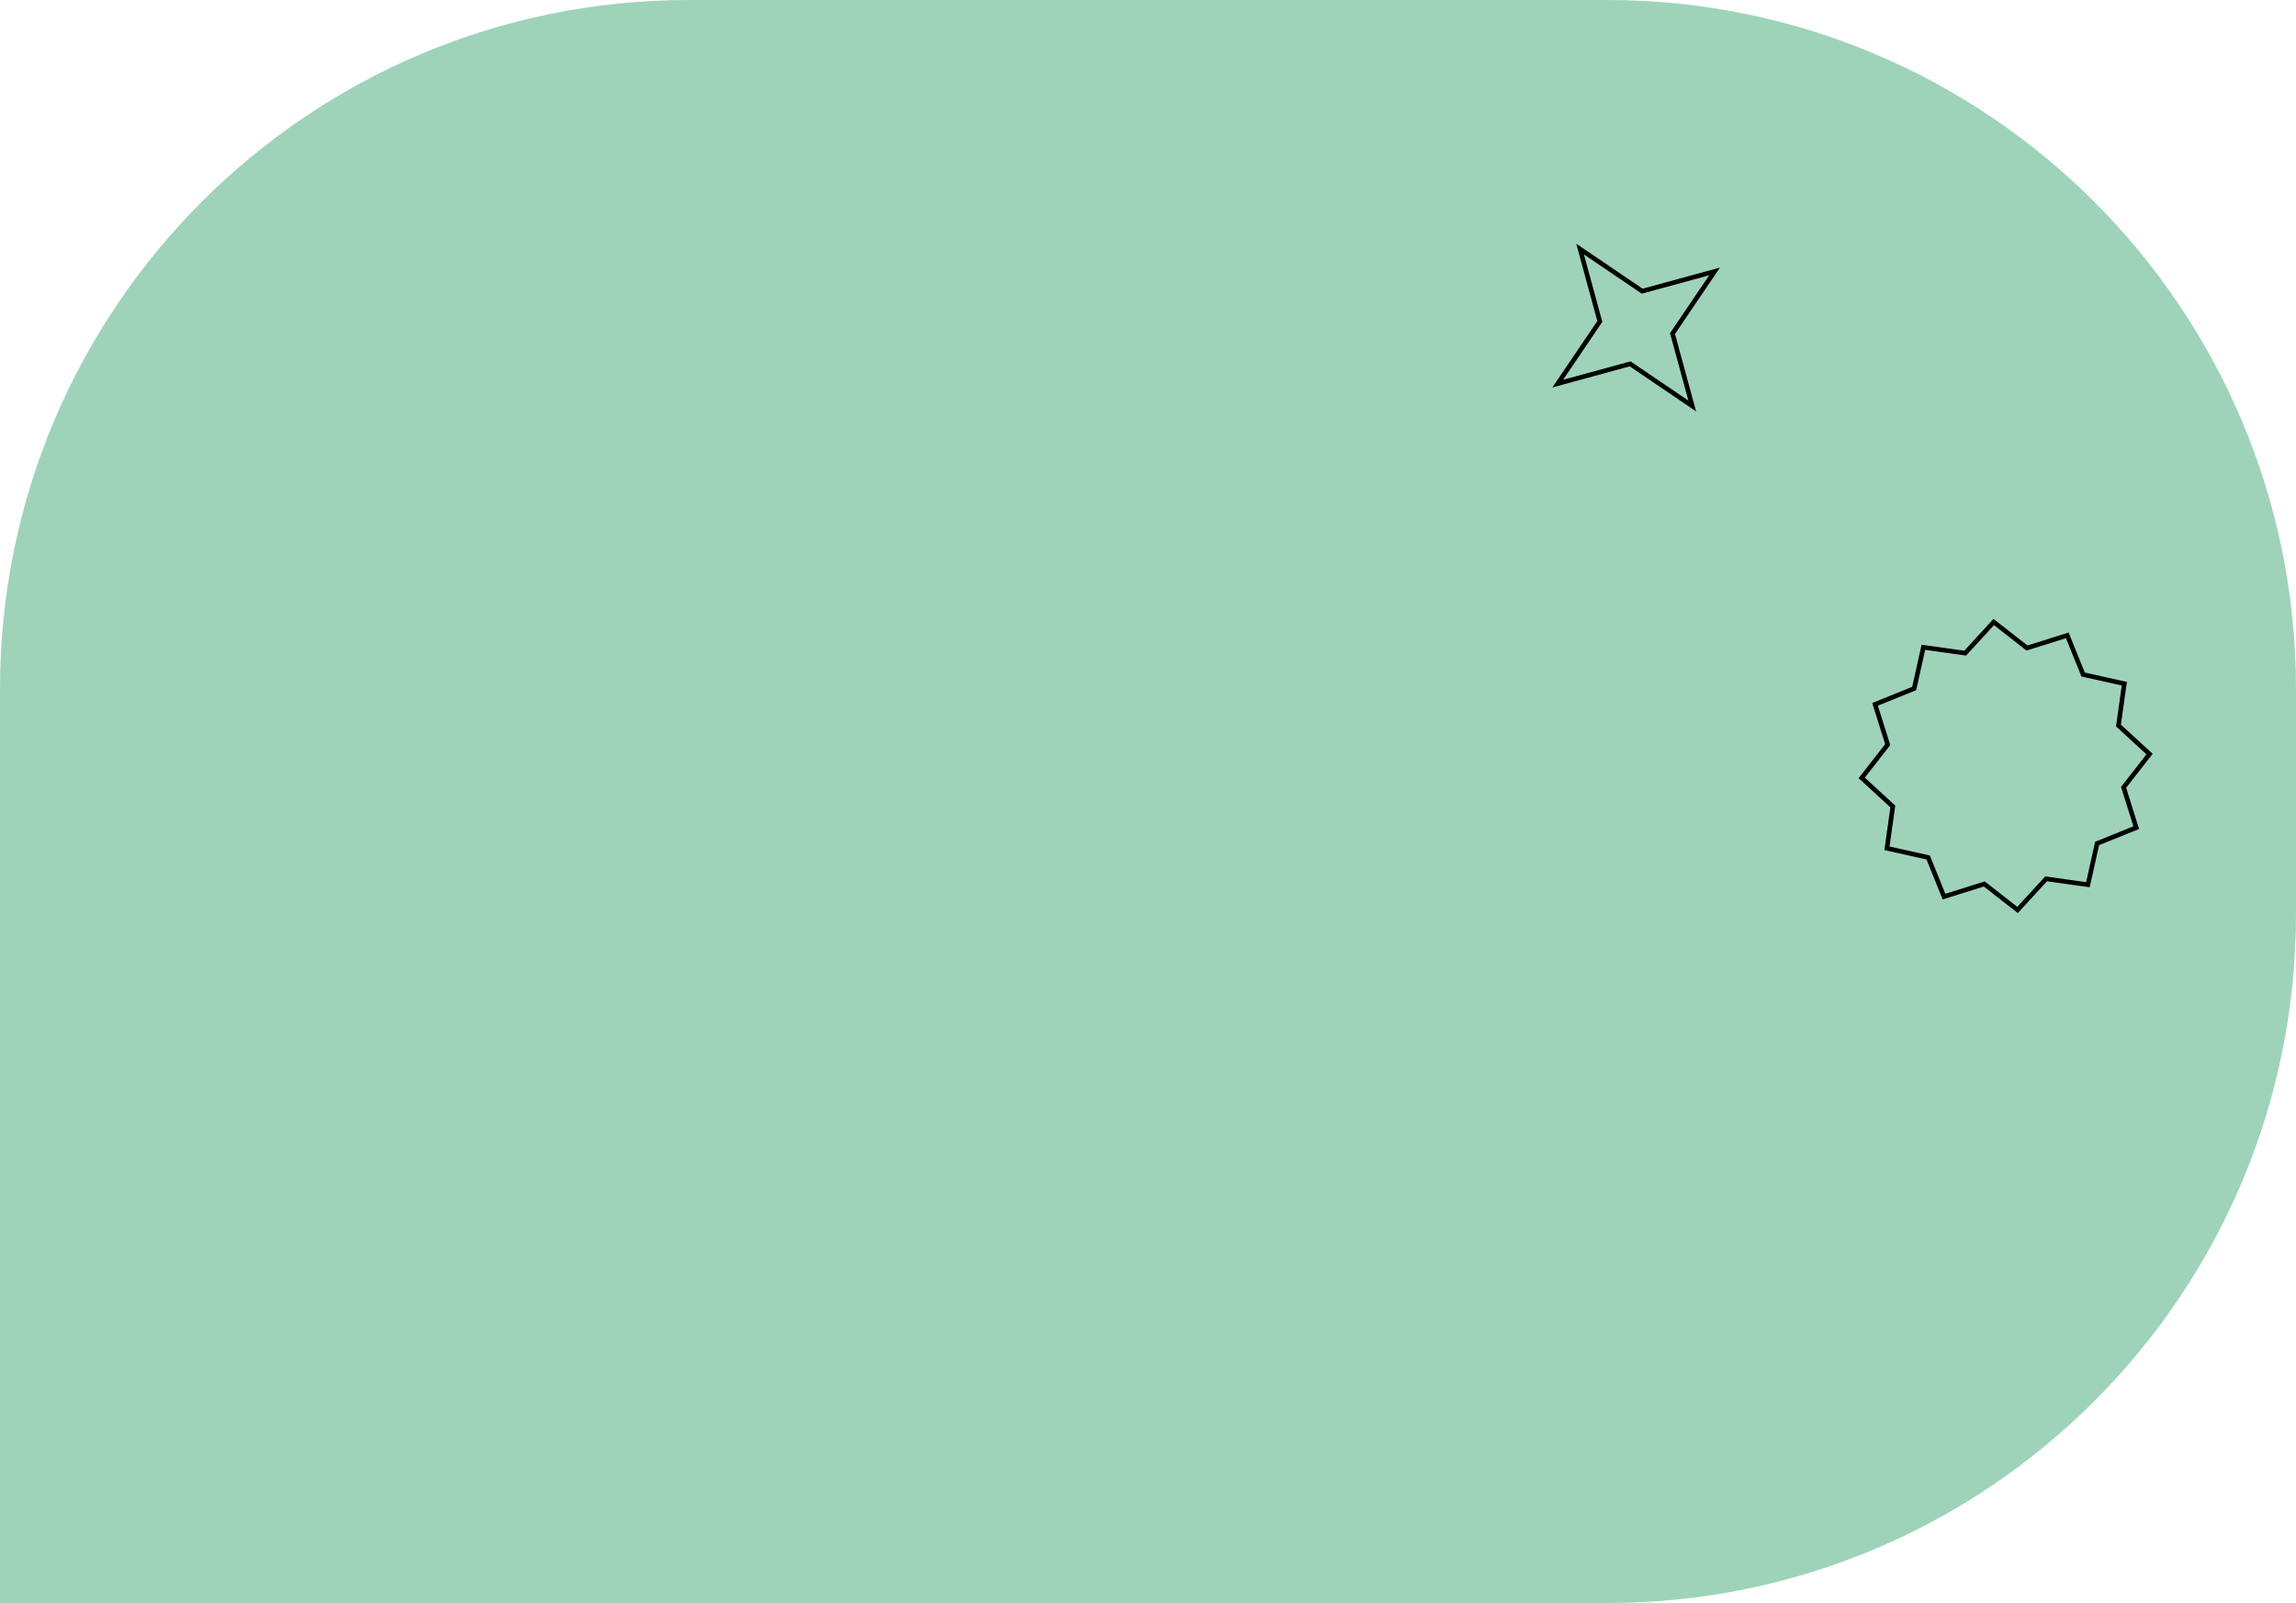 <svg width="500" height="349" viewBox="0 0 500 349" fill="none" xmlns="http://www.w3.org/2000/svg">
<path d="M0 150C0 67.157 67.157 0 150 0H350C432.843 0 500 67.157 500 150V199C500 281.843 432.843 349 350 349H0V150Z" fill="#9ED3BA"/>
<path d="M373.392 59.093L364.35 72.432L364.221 72.622L364.282 72.844L368.522 88.39L355.183 79.349L354.993 79.22L354.771 79.281L339.225 83.521L348.266 70.182L348.395 69.992L348.335 69.77L344.094 54.224L357.433 63.265L357.623 63.394L357.845 63.334L373.392 59.093Z" stroke="black"/>
<path d="M453.543 146.609L453.641 146.852L453.898 146.909L462.615 148.851L461.376 157.696L461.339 157.956L461.533 158.134L468.111 164.174L462.615 171.214L462.454 171.421L462.533 171.672L465.209 180.192L456.93 183.541L456.687 183.64L456.629 183.896L454.687 192.613L445.843 191.374L445.583 191.338L445.405 191.531L439.364 198.109L432.324 192.614L432.117 192.452L431.867 192.531L423.346 195.208L419.997 186.928L419.899 186.685L419.642 186.628L410.925 184.686L412.164 175.841L412.201 175.581L412.007 175.403L405.429 169.363L410.925 162.323L411.086 162.116L411.007 161.865L408.331 153.345L416.61 149.996L416.854 149.897L416.911 149.641L418.853 140.924L427.697 142.163L427.957 142.199L428.135 142.006L434.176 135.428L441.216 140.923L441.423 141.085L441.673 141.006L450.194 138.329L453.543 146.609Z" stroke="black"/>
</svg>
